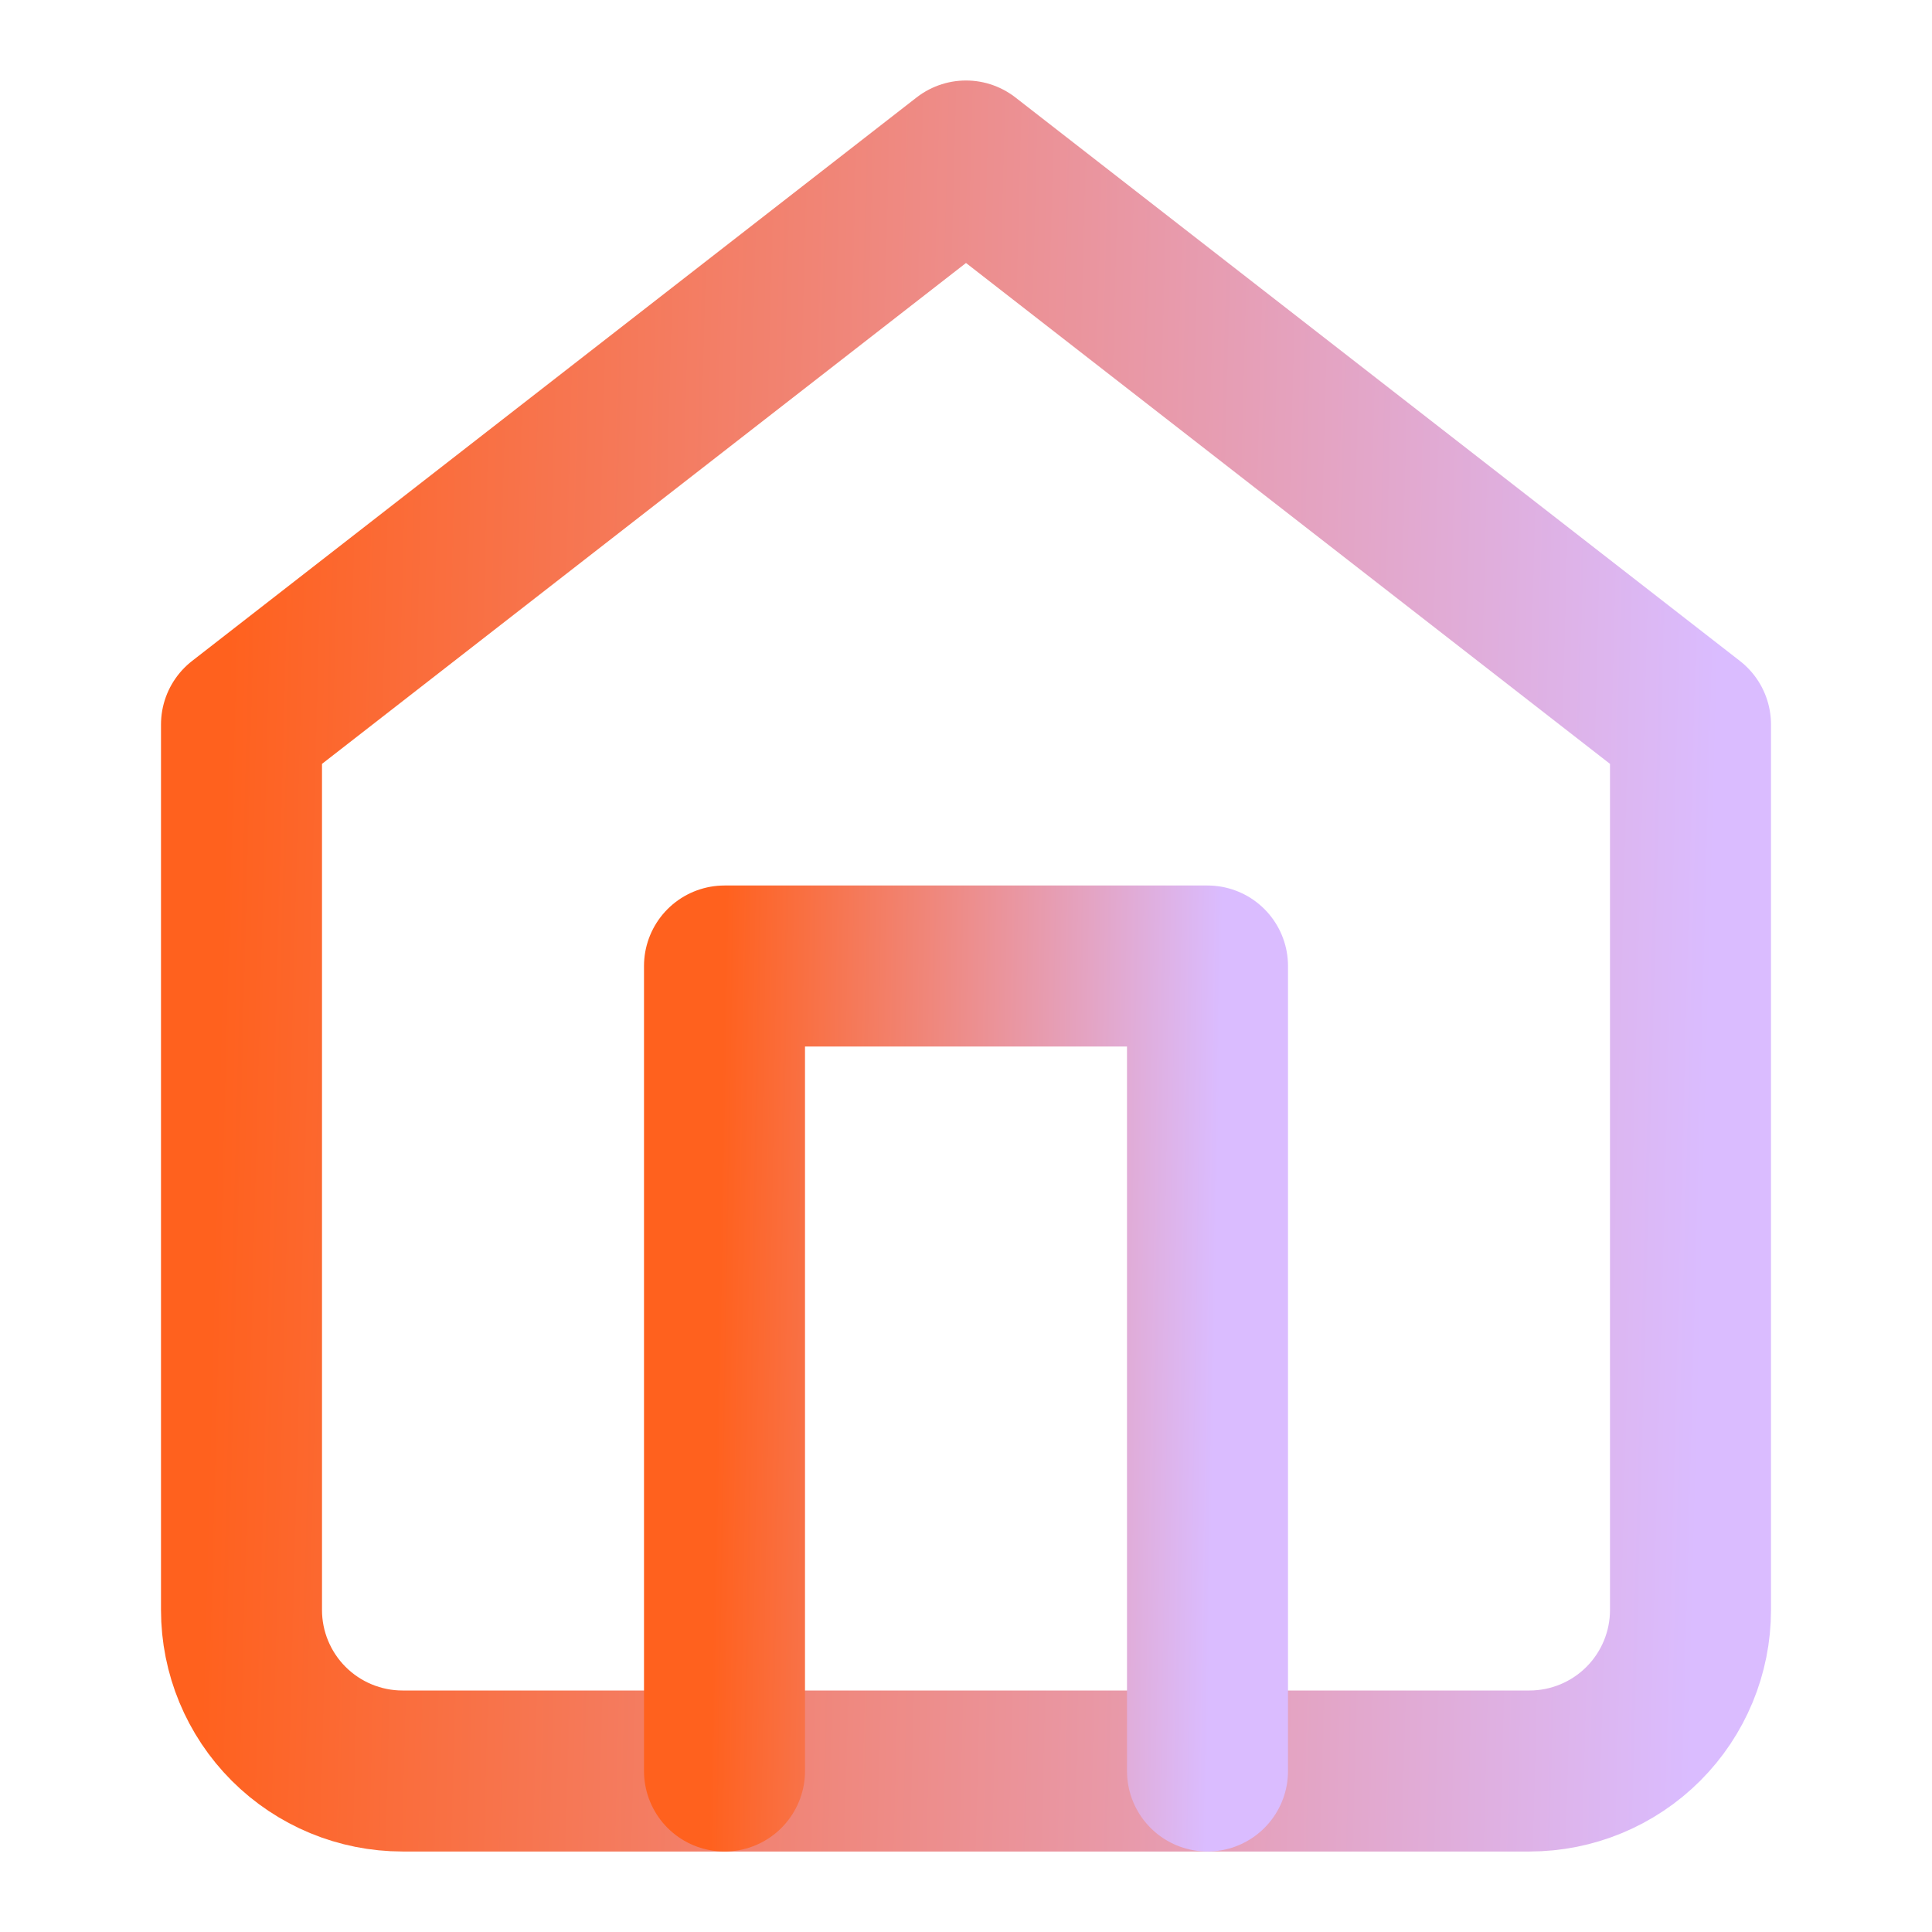 <svg width="24" height="24" viewBox="0 0 24 24" fill="none" xmlns="http://www.w3.org/2000/svg">
<path d="M3 9L12 2L21 9V20C21 20.53 20.789 21.039 20.414 21.414C20.039 21.789 19.53 22 19 22H5C4.47 22 3.961 21.789 3.586 21.414C3.211 21.039 3 20.53 3 20V9Z" stroke="url(#paint0_linear_803:63)" stroke-width="2" stroke-linecap="round" stroke-linejoin="round"/>
<path d="M9 22V12H15V22" stroke="url(#paint1_linear_803:63)" stroke-width="2" stroke-linecap="round" stroke-linejoin="round"/>
<defs>
<linearGradient id="paint0_linear_803:63" x1="3" y1="2" x2="21.513" y2="2.487" gradientUnits="userSpaceOnUse">
<stop stop-color="#FF611E"/>
<stop offset="1" stop-color="#DABCFF"/>
</linearGradient>
<linearGradient id="paint1_linear_803:63" x1="9" y1="12" x2="15.174" y2="12.108" gradientUnits="userSpaceOnUse">
<stop stop-color="#FF611E"/>
<stop offset="1" stop-color="#DABCFF"/>
</linearGradient>
</defs>
</svg>
